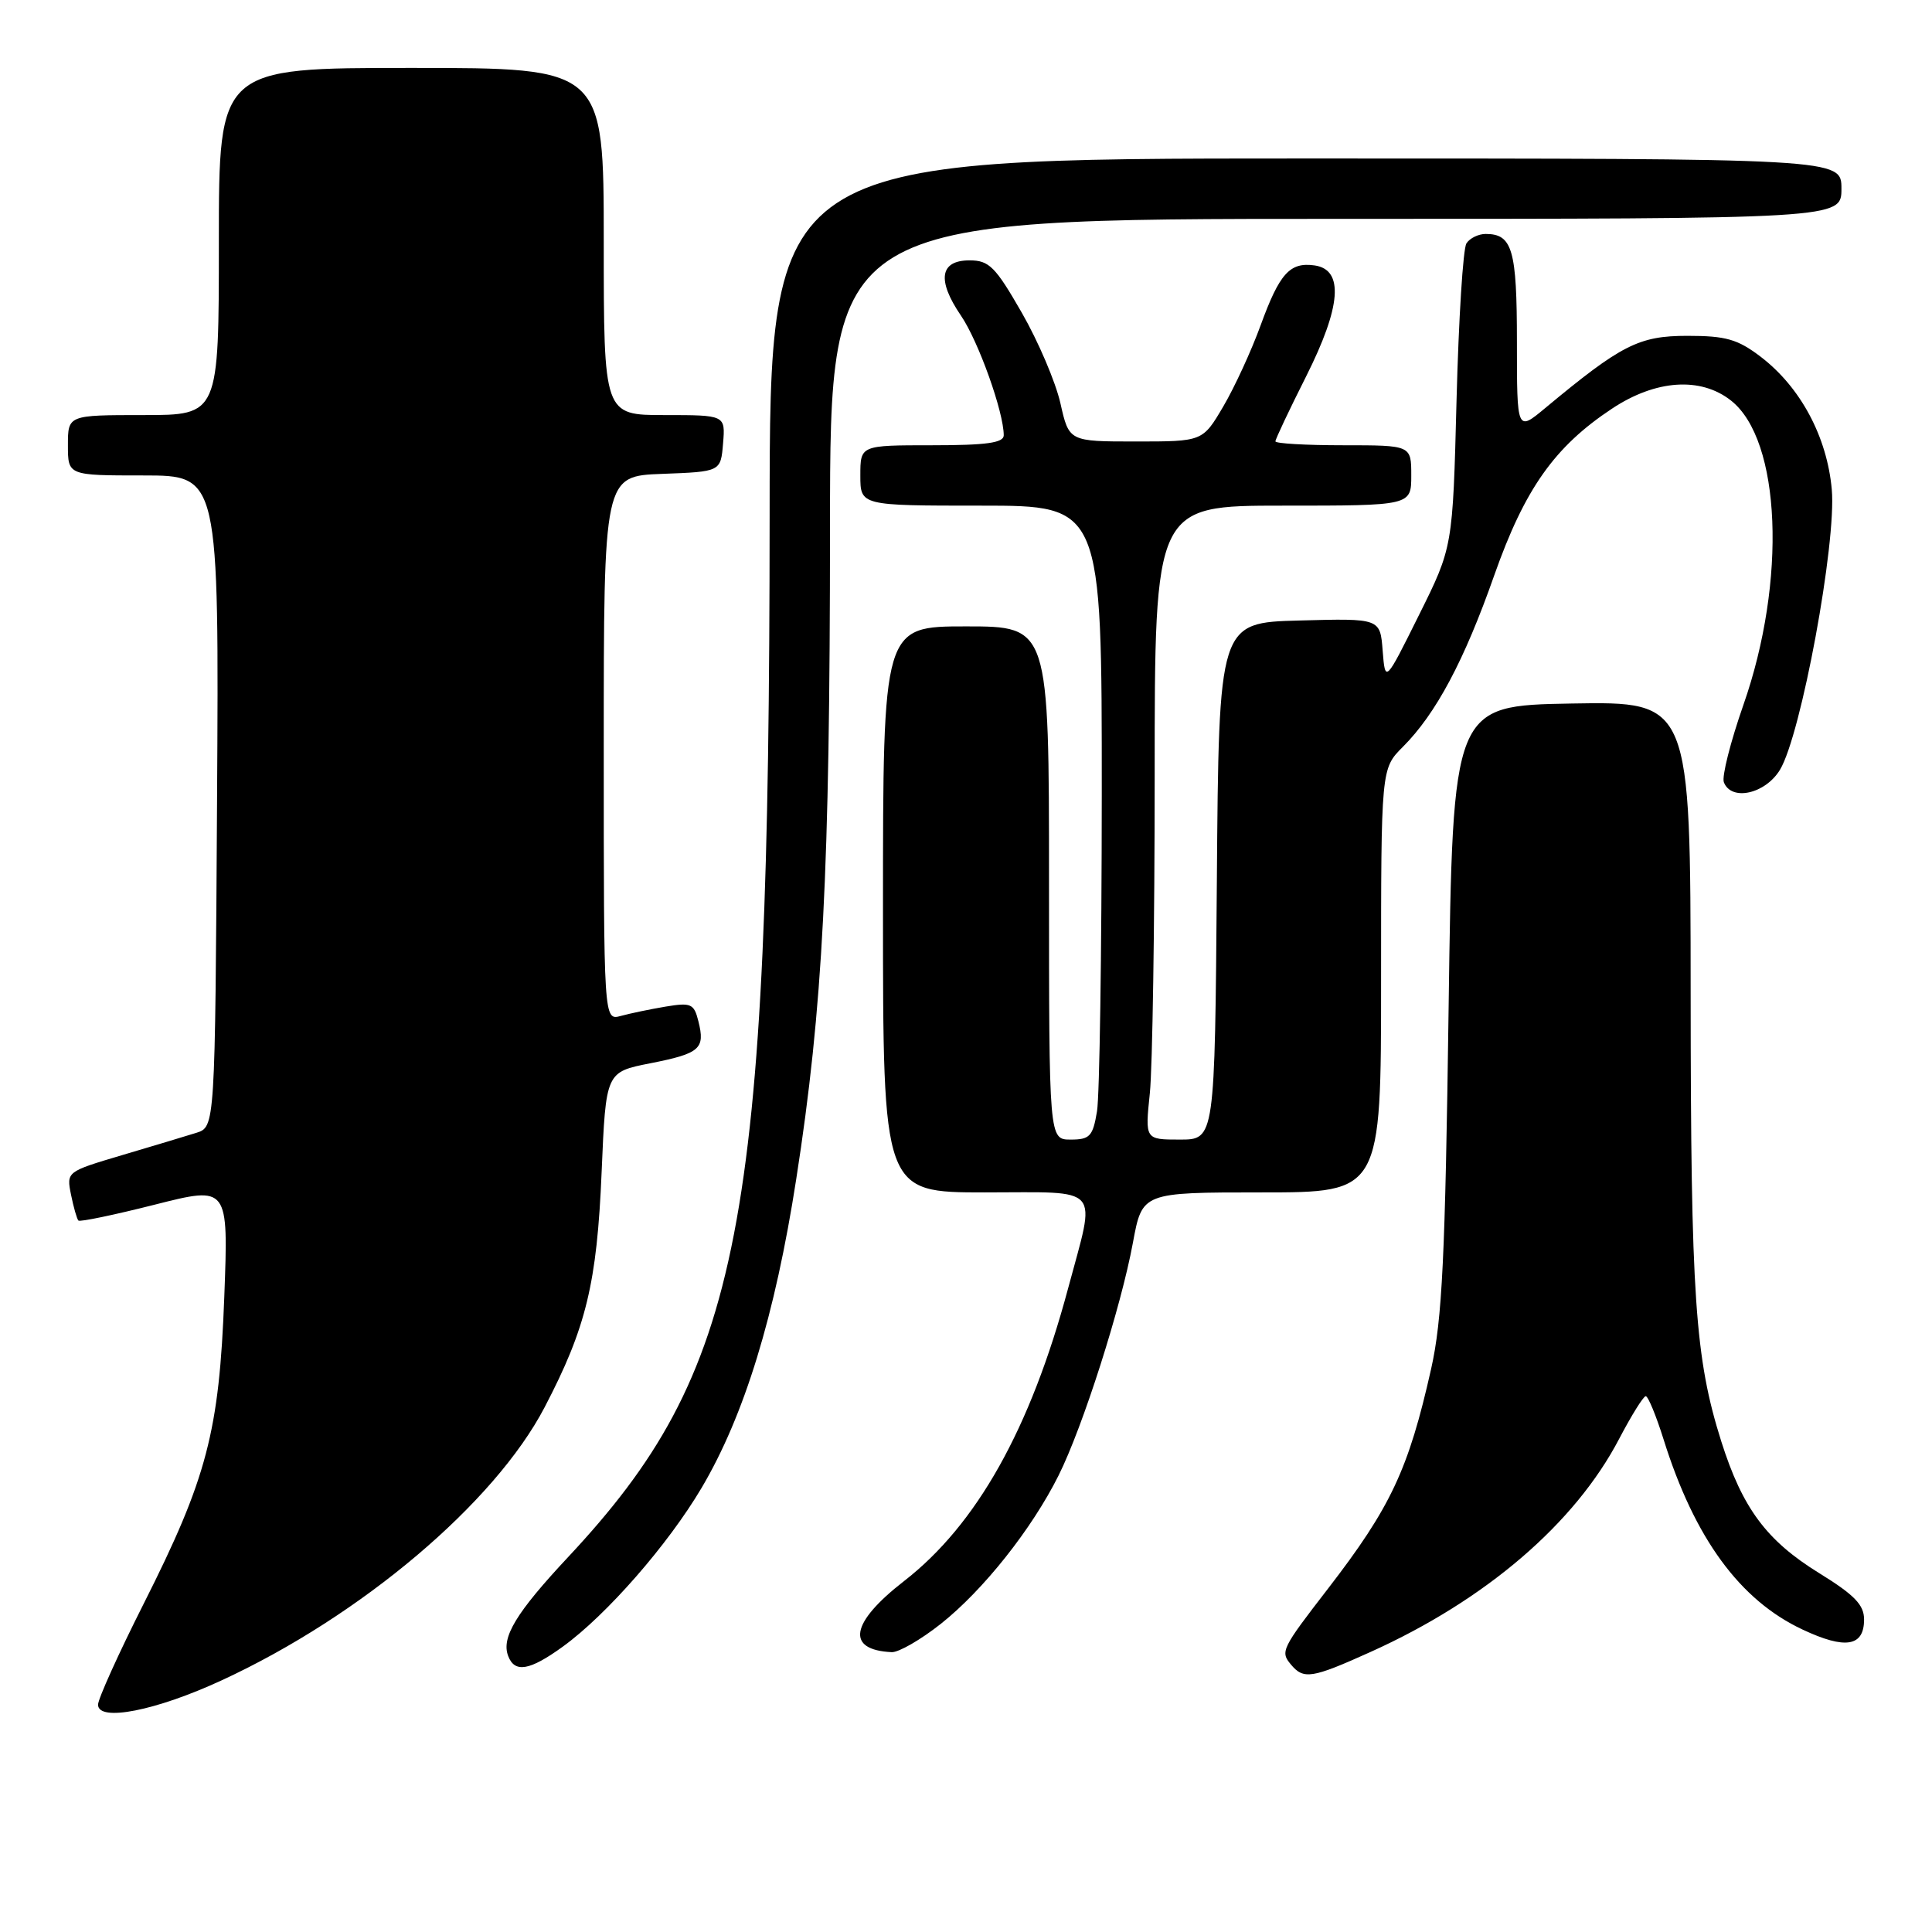 <?xml version="1.0" encoding="UTF-8" standalone="no"?>
<!DOCTYPE svg PUBLIC "-//W3C//DTD SVG 1.1//EN" "http://www.w3.org/Graphics/SVG/1.1/DTD/svg11.dtd" >
<svg xmlns="http://www.w3.org/2000/svg" xmlns:xlink="http://www.w3.org/1999/xlink" version="1.1" viewBox="0 0 256 256">
 <g >
 <path fill="currentColor"
d=" M 29.38 222.65 C 47.86 214.11 65.53 199.17 72.16 186.48 C 77.67 175.93 79.10 170.06 79.72 155.27 C 80.28 142.05 80.28 142.05 86.17 140.89 C 92.76 139.59 93.46 138.98 92.54 135.32 C 91.96 132.99 91.57 132.82 88.20 133.38 C 86.17 133.72 83.49 134.28 82.25 134.62 C 80.00 135.23 80.00 135.23 80.00 99.16 C 80.00 63.08 80.00 63.08 87.75 62.79 C 95.50 62.50 95.50 62.50 95.81 58.75 C 96.12 55.00 96.12 55.00 88.06 55.00 C 80.00 55.00 80.00 55.00 80.00 32.00 C 80.00 9.00 80.00 9.00 54.50 9.00 C 29.00 9.00 29.00 9.00 29.00 32.00 C 29.00 55.00 29.00 55.00 19.00 55.00 C 9.00 55.00 9.00 55.00 9.00 59.00 C 9.00 63.00 9.00 63.00 19.01 63.00 C 29.02 63.00 29.02 63.00 28.76 106.17 C 28.50 149.33 28.50 149.33 26.00 150.11 C 24.62 150.54 20.19 151.88 16.15 153.07 C 8.82 155.25 8.80 155.26 9.41 158.30 C 9.75 159.98 10.19 161.52 10.39 161.73 C 10.60 161.93 15.15 160.98 20.52 159.62 C 30.27 157.15 30.27 157.15 29.72 171.82 C 29.05 189.70 27.43 195.86 19.04 212.50 C 15.71 219.10 12.99 225.12 12.99 225.88 C 13.01 228.19 20.68 226.68 29.38 222.65 Z  M 181.61 218.89 C 196.87 212.01 208.69 201.87 214.56 190.63 C 216.18 187.54 217.76 185.00 218.07 185.00 C 218.38 185.00 219.45 187.59 220.44 190.75 C 224.54 203.83 230.54 212.04 238.86 215.93 C 244.52 218.59 247.00 218.18 247.00 214.59 C 247.00 212.65 245.72 211.33 241.07 208.46 C 234.07 204.14 230.89 199.86 228.08 191.00 C 224.60 179.98 224.04 171.85 224.02 131.72 C 224.00 92.95 224.00 92.95 208.25 93.22 C 192.50 93.50 192.50 93.50 191.95 133.50 C 191.50 166.70 191.10 174.84 189.63 181.39 C 186.64 194.70 184.29 199.71 175.97 210.50 C 169.82 218.46 169.63 218.85 171.04 220.54 C 172.73 222.58 173.81 222.41 181.61 218.89 Z  M 74.60 218.17 C 80.40 213.96 88.50 204.69 92.96 197.16 C 98.63 187.57 102.70 174.31 105.50 156.27 C 109.04 133.49 109.97 115.67 109.98 69.75 C 110.00 29.00 110.00 29.00 177.00 29.00 C 244.00 29.00 244.00 29.00 244.00 25.00 C 244.00 21.00 244.00 21.00 173.00 21.00 C 102.00 21.00 102.00 21.00 101.98 68.25 C 101.95 162.84 98.31 181.68 75.27 206.33 C 68.38 213.70 66.39 216.98 67.34 219.44 C 68.21 221.71 70.19 221.37 74.60 218.17 Z  M 124.66 215.17 C 130.29 210.71 136.72 202.61 140.27 195.50 C 143.48 189.07 148.55 173.19 150.12 164.65 C 151.35 158.00 151.35 158.00 167.17 158.00 C 183.00 158.00 183.00 158.00 183.00 129.92 C 183.00 101.85 183.00 101.85 185.88 98.97 C 190.27 94.58 194.02 87.55 198.00 76.22 C 202.04 64.77 205.98 59.19 213.61 54.14 C 219.39 50.31 225.34 49.90 229.36 53.07 C 236.00 58.29 236.77 76.96 231.01 93.40 C 229.30 98.29 228.13 102.90 228.42 103.65 C 229.40 106.20 233.90 105.21 235.85 102.01 C 238.65 97.41 243.36 71.92 242.72 64.85 C 242.09 57.86 238.57 51.30 233.31 47.28 C 230.24 44.94 228.69 44.50 223.58 44.50 C 217.16 44.50 214.83 45.69 204.75 54.07 C 201.00 57.19 201.00 57.19 201.00 45.30 C 201.00 33.07 200.40 31.00 196.86 31.00 C 195.90 31.00 194.75 31.56 194.31 32.25 C 193.86 32.94 193.28 42.27 193.00 53.00 C 192.50 72.50 192.50 72.50 188.02 81.50 C 183.55 90.50 183.55 90.50 183.21 86.22 C 182.88 81.93 182.88 81.93 172.19 82.22 C 161.50 82.50 161.50 82.50 161.24 116.75 C 160.97 151.00 160.97 151.00 156.34 151.00 C 151.72 151.00 151.72 151.00 152.36 144.85 C 152.71 141.47 153.00 122.57 153.00 102.85 C 153.00 67.00 153.00 67.00 170.00 67.00 C 187.00 67.00 187.00 67.00 187.00 63.00 C 187.00 59.00 187.00 59.00 178.00 59.00 C 173.05 59.00 169.00 58.77 169.00 58.48 C 169.00 58.19 170.83 54.32 173.06 49.89 C 177.73 40.60 178.10 35.73 174.19 35.17 C 170.91 34.71 169.55 36.21 167.03 43.13 C 165.81 46.48 163.59 51.31 162.09 53.86 C 159.36 58.50 159.36 58.50 150.51 58.50 C 141.65 58.50 141.65 58.50 140.51 53.43 C 139.88 50.64 137.58 45.24 135.39 41.43 C 131.89 35.33 131.06 34.50 128.47 34.50 C 124.53 34.50 124.12 37.11 127.33 41.82 C 129.65 45.22 133.00 54.60 133.00 57.68 C 133.00 58.68 130.70 59.00 123.50 59.00 C 114.00 59.00 114.00 59.00 114.00 63.00 C 114.00 67.00 114.00 67.00 130.00 67.00 C 146.00 67.00 146.00 67.00 145.99 105.25 C 145.98 126.29 145.70 145.19 145.36 147.25 C 144.81 150.57 144.41 151.00 141.87 151.00 C 139.00 151.00 139.00 151.00 139.00 117.00 C 139.00 83.00 139.00 83.00 128.00 83.00 C 117.00 83.00 117.00 83.00 117.00 120.50 C 117.00 158.00 117.00 158.00 130.50 158.00 C 146.23 158.00 145.24 156.86 141.53 170.71 C 136.54 189.33 129.43 202.02 119.78 209.51 C 112.66 215.04 112.04 218.63 118.16 218.92 C 119.07 218.96 122.00 217.28 124.66 215.17 Z "/>
</g>
</svg>